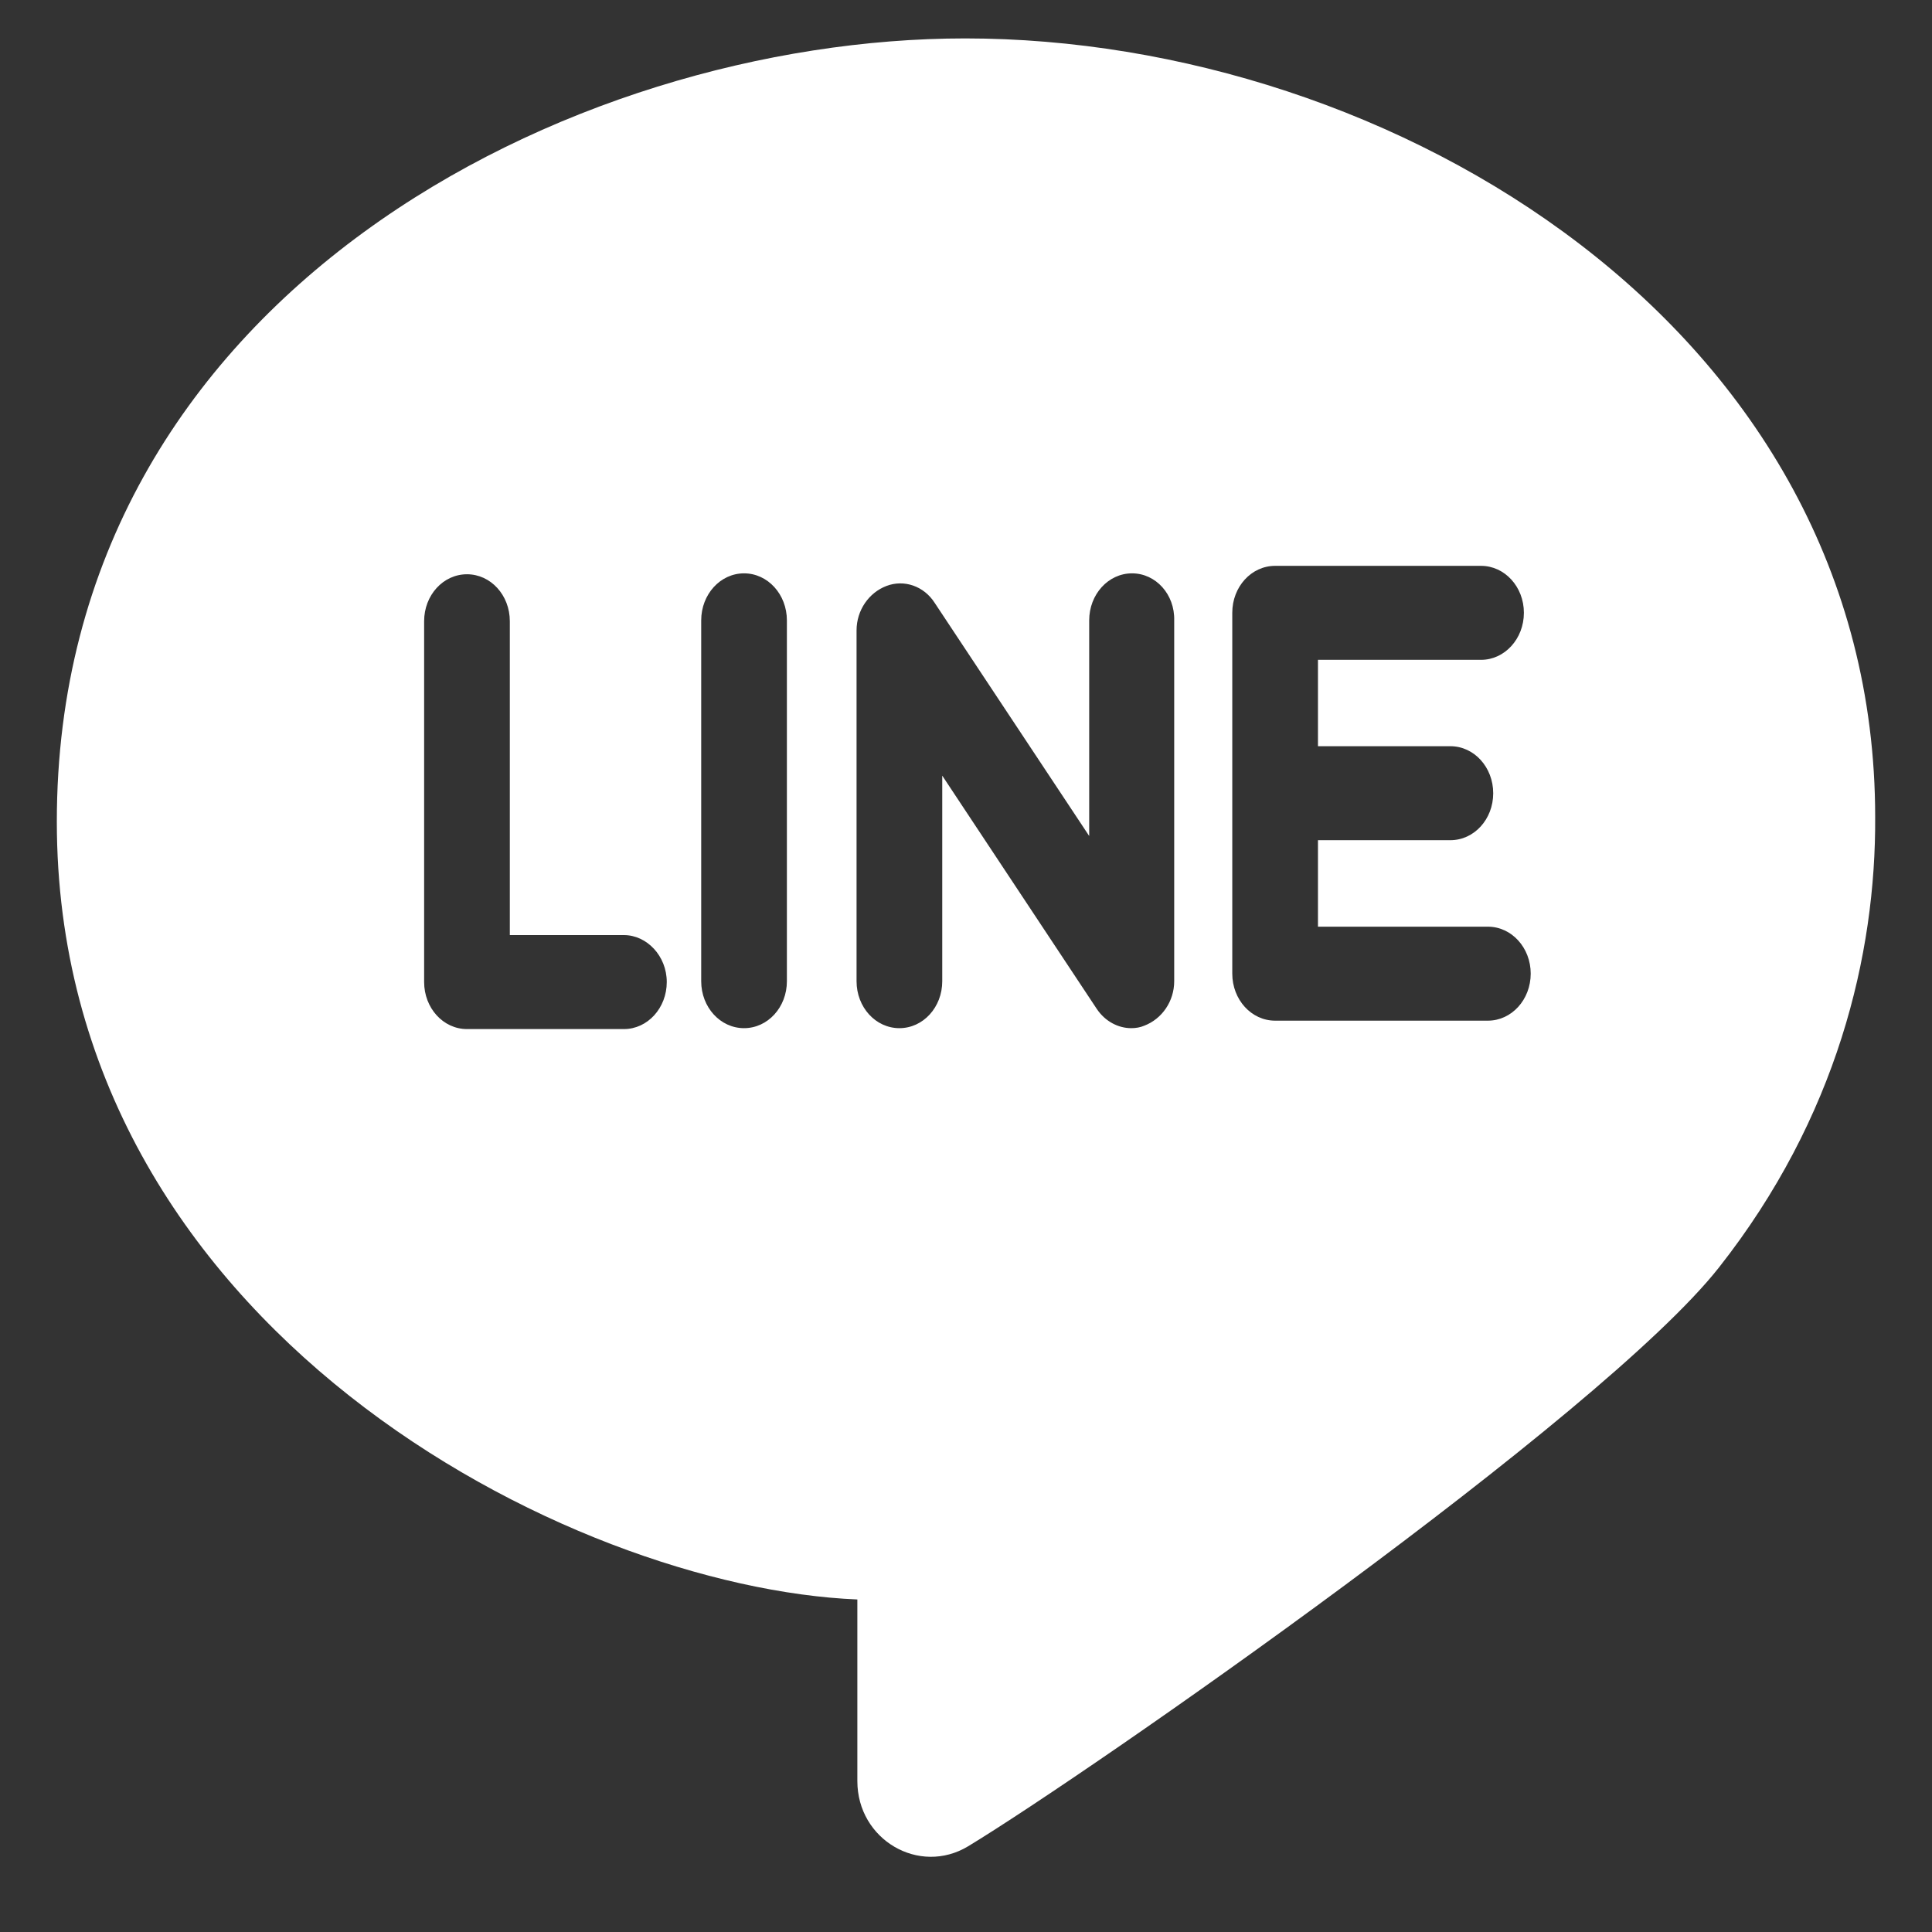 <svg width="17" height="17" viewBox="0 0 17 17" fill="none" xmlns="http://www.w3.org/2000/svg">
<rect x="0" y="0" width="17" height="17" fill="#333333" stroke="none"/>
<path fill-rule="evenodd" clip-rule="evenodd" d="M15.126 11.152C14.096 12.461 9.577 15.604 8.52 16.245C8.089 16.506 7.544 16.189 7.544 15.672V14.074C5.018 13.97 0.5 11.682 0.5 7.23C0.5 2.592 5.032 0.338 8.493 0.338C12.237 0.338 16.5 2.881 16.5 7.189C16.507 8.402 16.163 9.835 15.126 11.152ZM6.547 5.045C6.338 5.045 6.17 5.23 6.17 5.459V8.634C6.17 8.863 6.338 9.047 6.547 9.047C6.756 9.047 6.924 8.863 6.924 8.634V5.459C6.924 5.23 6.756 5.045 6.547 5.045ZM9.584 5.459C9.584 5.23 9.752 5.045 9.961 5.045C10.17 5.045 10.338 5.23 10.332 5.459V8.634C10.332 8.811 10.224 8.966 10.069 9.025C10.035 9.04 9.995 9.047 9.954 9.047C9.84 9.047 9.725 8.988 9.651 8.878L8.291 6.825V8.634C8.291 8.863 8.123 9.047 7.914 9.047C7.705 9.047 7.537 8.863 7.537 8.634V5.547C7.537 5.37 7.645 5.215 7.8 5.156C7.954 5.097 8.129 5.156 8.224 5.304L9.584 7.356V5.459ZM5.49 8.228H4.486V5.466C4.486 5.237 4.318 5.053 4.109 5.053C3.9 5.053 3.732 5.237 3.732 5.466V8.641C3.732 8.87 3.9 9.055 4.109 9.055H5.49C5.698 9.055 5.867 8.87 5.867 8.641C5.867 8.412 5.692 8.228 5.49 8.228ZM11.597 8.154H13.092C13.301 8.154 13.469 8.339 13.469 8.567C13.469 8.796 13.301 8.981 13.092 8.981H11.22C11.011 8.981 10.843 8.796 10.843 8.567V6.98V5.392C10.843 5.163 11.011 4.979 11.22 4.979H13.032C13.24 4.979 13.409 5.163 13.409 5.392C13.409 5.621 13.24 5.806 13.032 5.806H11.597V6.566H12.762C12.971 6.566 13.139 6.751 13.139 6.98C13.139 7.209 12.971 7.393 12.762 7.393H11.597V8.154Z" fill="white"/>
</svg>
